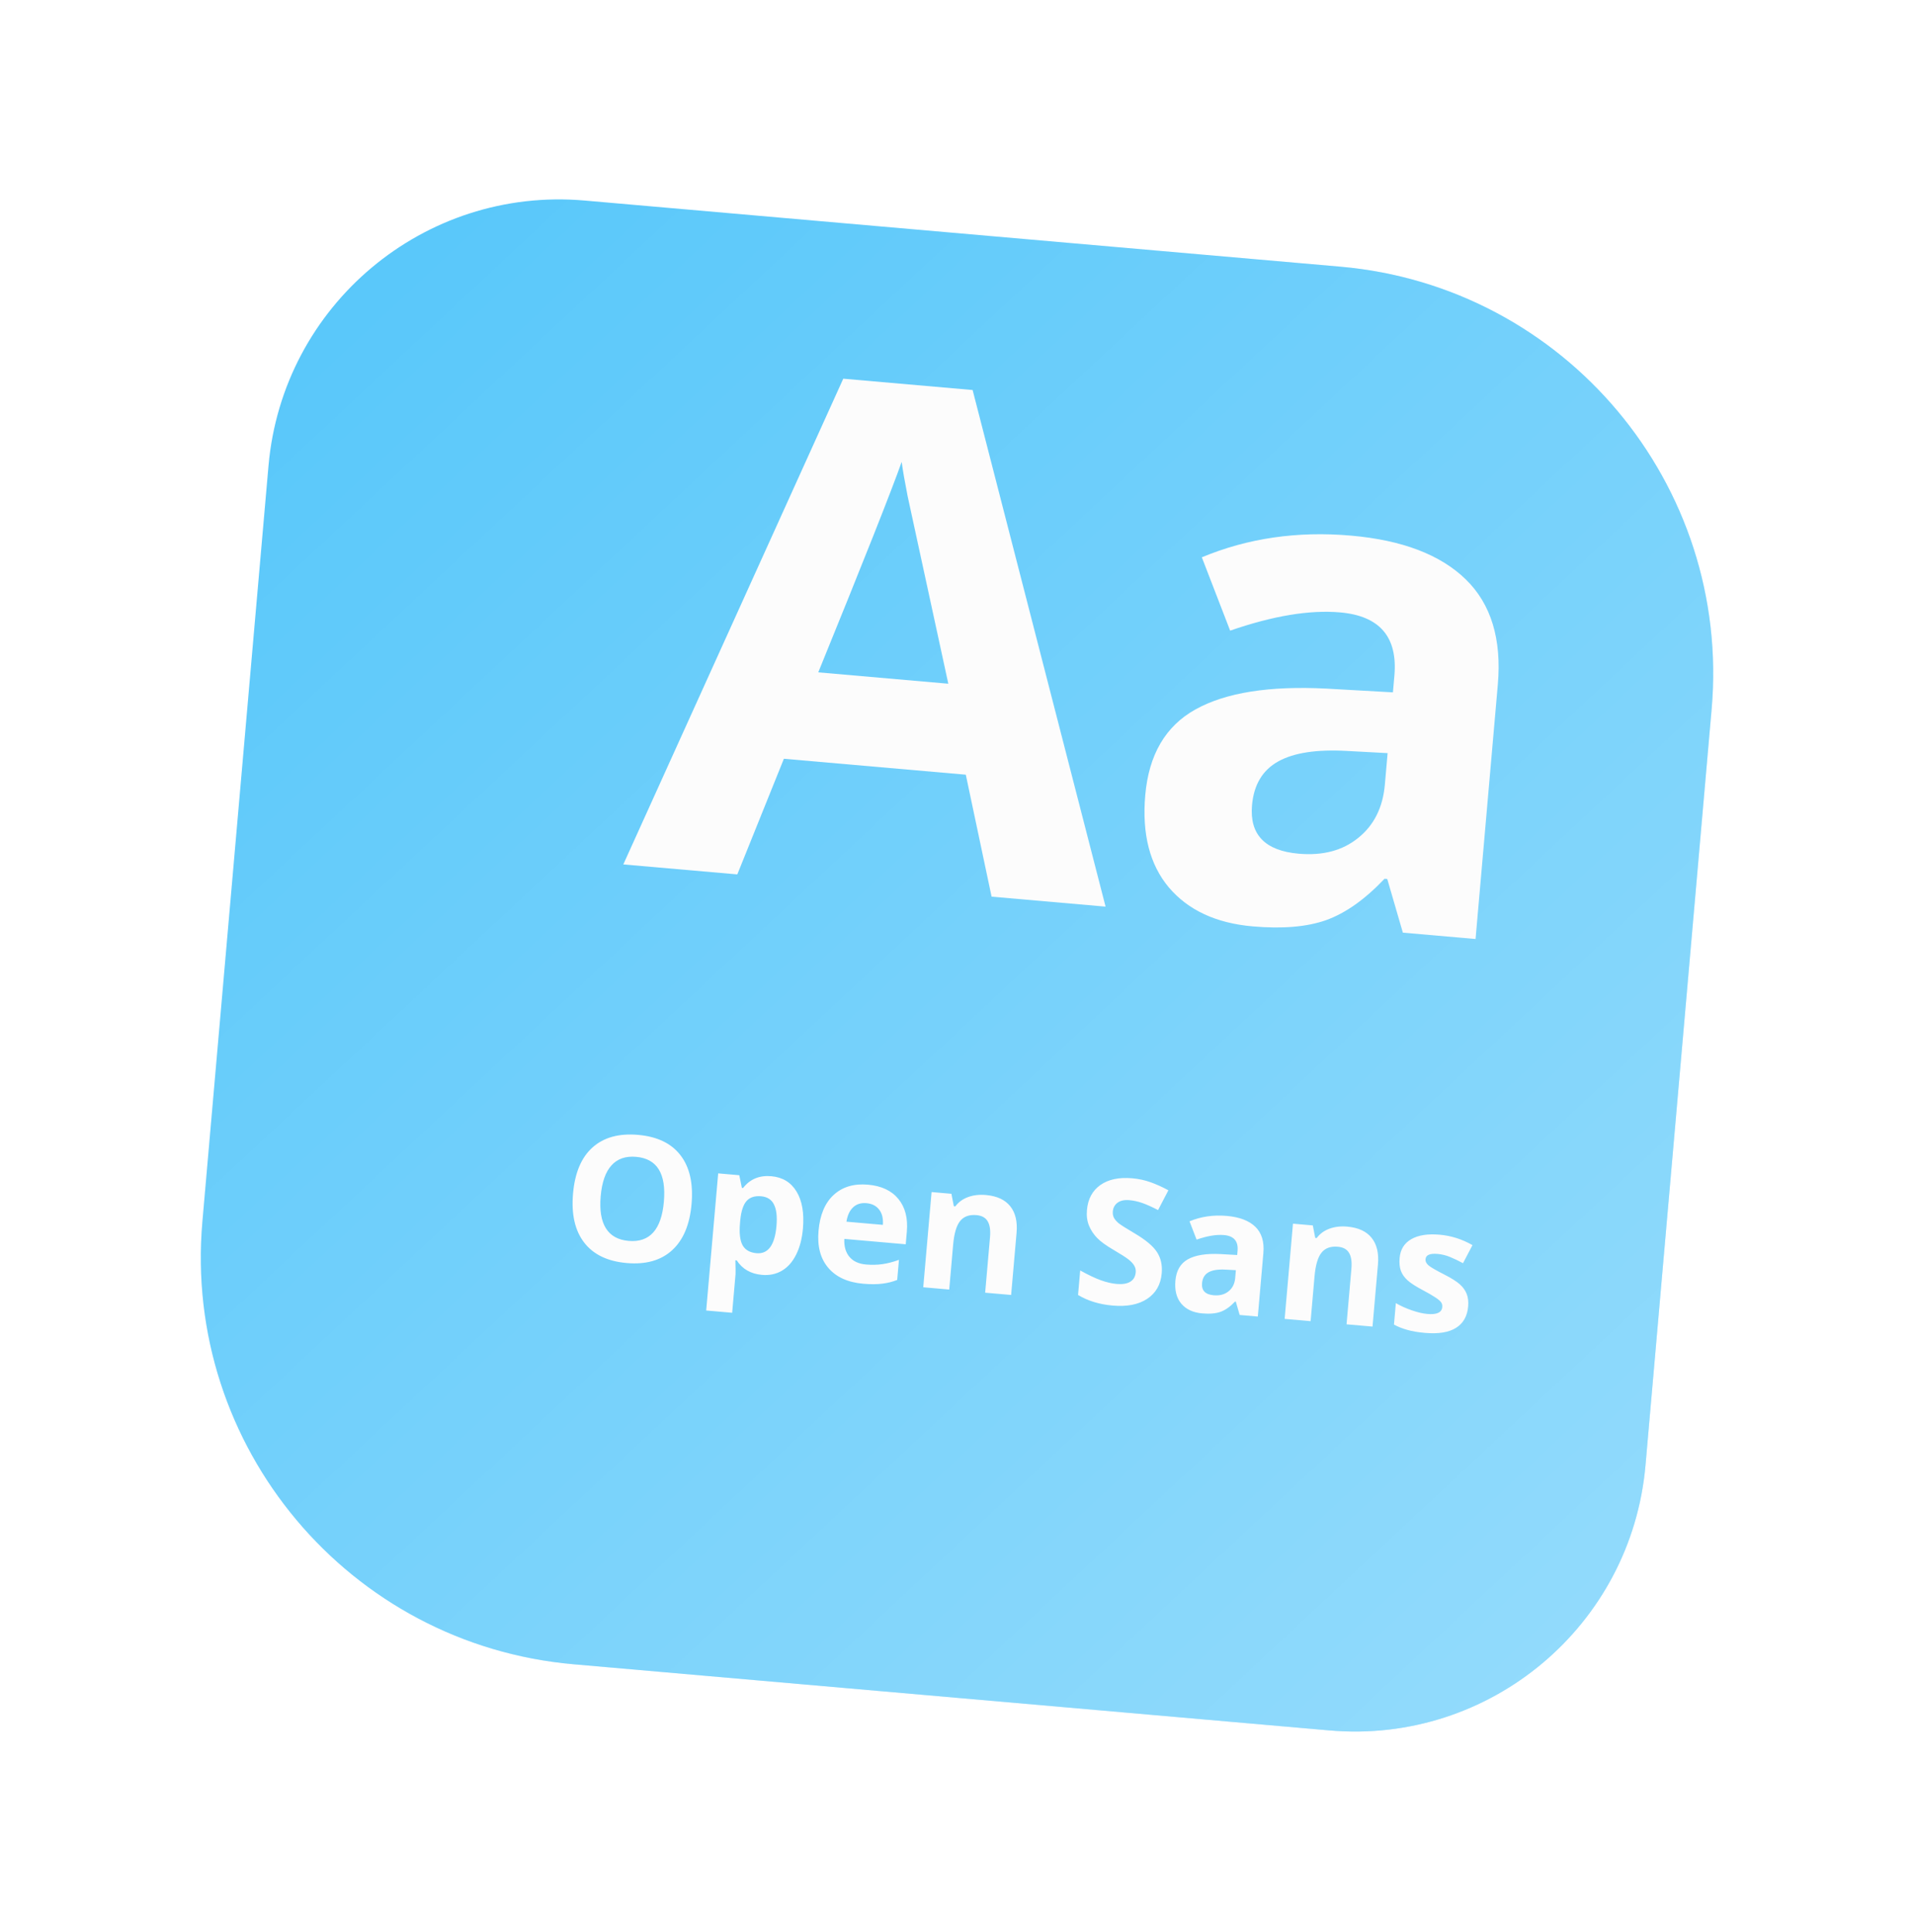 <svg width="328" height="331" viewBox="0 0 328 331" fill="none" xmlns="http://www.w3.org/2000/svg">
<g filter="url(#filter0_d_1153_2170)">
<path d="M62.013 63.81C64.42 36.301 88.672 15.951 116.181 18.358L245.686 29.688C284.199 33.057 312.688 67.01 309.319 105.523L297.989 235.028C295.582 262.537 271.33 282.887 243.821 280.48L114.316 269.15C75.803 265.78 47.314 231.828 50.683 193.315L62.013 63.81Z" fill="#5AC8FA"/>
<path d="M62.013 63.81C64.42 36.301 88.672 15.951 116.181 18.358L245.686 29.688C284.199 33.057 312.688 67.01 309.319 105.523L297.989 235.028C295.582 262.537 271.33 282.887 243.821 280.48L114.316 269.15C75.803 265.78 47.314 231.828 50.683 193.315L62.013 63.81Z" fill="url(#paint0_linear_1153_2170)" fill-opacity="0.5"/>
</g>
<path d="M169.927 153.628L165.508 132.731L134.333 130.003L126.352 149.815L106.816 148.106L144.509 64.884L166.677 66.823L189.462 155.337L169.927 153.628ZM162.51 117.145C158.392 98.2 156.068 87.486 155.538 85.003C155.048 82.524 154.708 80.569 154.519 79.138C152.796 84.017 148.031 96.036 140.225 115.195L162.51 117.145Z" fill="#FCFCFC"/>
<path d="M240.407 159.794L237.734 150.602L237.266 150.561C233.933 154.08 230.602 156.441 227.275 157.643C223.991 158.809 219.794 159.169 214.686 158.722C208.408 158.173 203.613 155.946 200.3 152.042C197.027 148.14 195.68 142.875 196.26 136.246C196.867 129.306 199.732 124.409 204.854 121.557C210.018 118.669 217.509 117.477 227.327 117.983L238.704 118.624L238.955 115.758C239.535 109.13 236.433 105.518 229.648 104.925C224.423 104.468 218.143 105.51 210.809 108.051L205.956 95.485C213.826 92.205 222.343 90.966 231.506 91.768C240.28 92.535 246.839 95.034 251.184 99.265C255.529 103.496 257.36 109.51 256.678 117.309L252.865 160.884L240.407 159.794ZM237.794 129.036L230.871 128.666C225.672 128.368 221.729 128.966 219.045 130.46C216.36 131.954 214.864 134.456 214.557 137.965C214.117 142.995 216.783 145.763 222.554 146.268C226.687 146.629 230.086 145.728 232.75 143.565C235.454 141.404 236.978 138.355 237.323 134.417L237.794 129.036Z" fill="#FCFCFC"/>
<path d="M118.511 206.302C118.202 209.833 117.089 212.471 115.172 214.215C113.255 215.959 110.662 216.687 107.393 216.401C104.124 216.116 101.697 214.947 100.112 212.897C98.527 210.847 97.89 208.046 98.201 204.495C98.511 200.945 99.624 198.312 101.538 196.597C103.464 194.874 106.065 194.155 109.344 194.442C112.622 194.729 115.045 195.892 116.611 197.931C118.188 199.97 118.821 202.761 118.511 206.302ZM102.941 204.94C102.732 207.323 103.027 209.157 103.827 210.443C104.626 211.728 105.925 212.45 107.725 212.607C111.334 212.923 113.349 210.683 113.768 205.887C114.189 201.081 112.604 198.521 109.014 198.207C107.215 198.049 105.804 198.539 104.783 199.675C103.763 200.801 103.149 202.556 102.941 204.94ZM130.581 218.43C128.665 218.262 127.222 217.435 126.254 215.949L126.021 215.928C126.057 217.304 126.066 218.099 126.048 218.313L125.469 224.923L121.018 224.534L123.074 201.04L126.693 201.356L127.135 203.527L127.34 203.545C128.522 202.021 130.134 201.349 132.177 201.527C134.104 201.696 135.546 202.572 136.506 204.156C137.465 205.74 137.829 207.855 137.598 210.501C137.445 212.242 137.055 213.732 136.427 214.971C135.809 216.211 134.999 217.126 133.996 217.714C132.994 218.303 131.855 218.542 130.581 218.43ZM130.436 204.963C129.337 204.867 128.504 205.137 127.939 205.774C127.374 206.401 127.014 207.492 126.858 209.047L126.816 209.528C126.663 211.279 126.811 212.557 127.26 213.361C127.719 214.165 128.513 214.617 129.641 214.716C131.636 214.89 132.777 213.334 133.064 210.045C133.205 208.44 133.062 207.217 132.636 206.376C132.22 205.526 131.487 205.055 130.436 204.963ZM148.492 206.146C147.549 206.063 146.783 206.3 146.195 206.856C145.608 207.403 145.228 208.223 145.054 209.315L151.299 209.861C151.376 208.76 151.163 207.889 150.66 207.247C150.159 206.595 149.436 206.228 148.492 206.146ZM147.917 219.947C145.29 219.717 143.301 218.813 141.949 217.234C140.597 215.655 140.038 213.537 140.27 210.882C140.509 208.148 141.375 206.096 142.867 204.727C144.37 203.349 146.327 202.765 148.74 202.976C151.046 203.178 152.783 203.992 153.953 205.418C155.122 206.843 155.605 208.714 155.403 211.029L155.214 213.189L144.692 212.268C144.63 213.537 144.918 214.558 145.557 215.329C146.195 216.101 147.147 216.542 148.411 216.652C149.394 216.738 150.332 216.717 151.225 216.59C152.119 216.462 153.062 216.216 154.054 215.852L153.753 219.296C152.941 219.617 152.084 219.831 151.182 219.938C150.28 220.056 149.192 220.058 147.917 219.947ZM173.276 221.871L168.825 221.482L169.658 211.953C169.761 210.776 169.629 209.877 169.262 209.257C168.896 208.627 168.255 208.272 167.341 208.192C166.096 208.083 165.159 208.422 164.531 209.21C163.904 209.989 163.507 211.341 163.338 213.267L162.667 220.943L158.216 220.554L159.643 204.239L163.043 204.537L163.459 206.676L163.707 206.697C164.272 205.953 165.005 205.419 165.906 205.096C166.817 204.764 167.827 204.646 168.936 204.743C170.833 204.909 172.228 205.551 173.121 206.668C174.014 207.776 174.376 209.297 174.206 211.233L173.276 221.871ZM199.083 218.159C198.915 220.085 198.086 221.542 196.598 222.53C195.12 223.518 193.145 223.904 190.674 223.688C188.397 223.488 186.421 222.884 184.745 221.875L185.112 217.672C186.496 218.44 187.673 218.999 188.642 219.348C189.621 219.699 190.524 219.91 191.351 219.983C192.343 220.069 193.119 219.946 193.677 219.613C194.245 219.28 194.562 218.739 194.628 217.99C194.664 217.572 194.58 217.192 194.375 216.85C194.17 216.499 193.852 216.153 193.421 215.811C193 215.47 192.123 214.908 190.79 214.125C189.54 213.398 188.614 212.724 188.011 212.103C187.409 211.482 186.946 210.779 186.622 209.996C186.298 209.213 186.181 208.321 186.268 207.318C186.433 205.431 187.2 204.003 188.569 203.035C189.948 202.067 191.766 201.682 194.023 201.88C195.132 201.977 196.176 202.201 197.155 202.551C198.144 202.902 199.167 203.364 200.224 203.937L198.457 207.326C197.36 206.76 196.445 206.351 195.712 206.101C194.989 205.851 194.267 205.695 193.547 205.632C192.691 205.557 192.017 205.699 191.525 206.058C191.033 206.417 190.759 206.917 190.703 207.559C190.668 207.958 190.729 208.317 190.888 208.634C191.047 208.942 191.314 209.255 191.688 209.572C192.073 209.88 192.988 210.46 194.433 211.312C196.344 212.44 197.627 213.518 198.282 214.545C198.938 215.563 199.205 216.768 199.083 218.159ZM212.442 225.298L211.775 223.005L211.659 222.994C210.827 223.873 209.996 224.462 209.166 224.761C208.347 225.052 207.3 225.142 206.025 225.031C204.459 224.894 203.263 224.338 202.436 223.364C201.619 222.391 201.283 221.077 201.428 219.423C201.58 217.691 202.294 216.47 203.572 215.758C204.861 215.038 206.729 214.74 209.179 214.866L212.018 215.027L212.08 214.312C212.225 212.658 211.451 211.757 209.758 211.609C208.454 211.495 206.888 211.755 205.058 212.389L203.847 209.253C205.811 208.435 207.936 208.126 210.222 208.326C212.411 208.518 214.047 209.141 215.131 210.197C216.215 211.252 216.672 212.753 216.502 214.698L215.551 225.57L212.442 225.298ZM211.79 217.624L210.063 217.532C208.766 217.458 207.782 217.607 207.113 217.979C206.443 218.352 206.07 218.976 205.993 219.852C205.883 221.107 206.548 221.797 207.988 221.923C209.019 222.014 209.867 221.789 210.532 221.249C211.207 220.71 211.587 219.949 211.673 218.967L211.79 217.624ZM235.207 227.29L230.756 226.9L231.59 217.371C231.693 216.194 231.561 215.295 231.193 214.675C230.827 214.045 230.187 213.69 229.272 213.61C228.027 213.501 227.09 213.841 226.463 214.629C225.836 215.407 225.438 216.76 225.27 218.686L224.598 226.362L220.147 225.972L221.575 209.657L224.975 209.955L225.391 212.094L225.639 212.116C226.204 211.371 226.937 210.837 227.837 210.514C228.749 210.182 229.759 210.065 230.868 210.162C232.765 210.328 234.16 210.969 235.052 212.086C235.945 213.194 236.307 214.716 236.138 216.652L235.207 227.29ZM251.595 223.842C251.449 225.515 250.754 226.738 249.51 227.512C248.275 228.286 246.501 228.572 244.185 228.369C242.998 228.265 241.994 228.094 241.172 227.856C240.349 227.627 239.586 227.325 238.883 226.95L239.205 223.272C239.998 223.734 240.899 224.141 241.907 224.494C242.925 224.848 243.828 225.059 244.616 225.128C246.231 225.269 247.079 224.873 247.161 223.939C247.191 223.589 247.109 223.297 246.914 223.064C246.719 222.822 246.371 222.542 245.87 222.223C245.369 221.895 244.697 221.508 243.854 221.062C242.645 220.426 241.763 219.859 241.209 219.36C240.664 218.861 240.281 218.313 240.059 217.715C239.847 217.108 239.779 216.382 239.853 215.536C239.979 214.086 240.637 213.016 241.824 212.326C243.023 211.627 244.653 211.368 246.716 211.548C248.681 211.72 250.555 212.315 252.338 213.334L250.715 216.427C249.928 216.005 249.19 215.652 248.499 215.366C247.808 215.08 247.093 214.904 246.354 214.84C245.041 214.725 244.353 215.023 244.291 215.733C244.256 216.132 244.435 216.495 244.828 216.824C245.23 217.153 246.121 217.667 247.501 218.366C248.731 218.993 249.622 219.557 250.177 220.056C250.731 220.556 251.124 221.109 251.355 221.718C251.586 222.326 251.666 223.034 251.595 223.842Z" fill="#FCFCFC"/>
<defs>
<filter id="filter0_d_1153_2170" x="0.412" y="0.165" width="327.178" height="330.509" filterUnits="userSpaceOnUse" color-interpolation-filters="sRGB">
<feFlood flood-opacity="0" result="BackgroundImageFix"/>
<feColorMatrix in="SourceAlpha" type="matrix" values="0 0 0 0 0 0 0 0 0 0 0 0 0 0 0 0 0 0 127 0" result="hardAlpha"/>
<feOffset dx="-16" dy="16"/>
<feGaussianBlur stdDeviation="17"/>
<feComposite in2="hardAlpha" operator="out"/>
<feColorMatrix type="matrix" values="0 0 0 0 0 0 0 0 0 0 0 0 0 0 0 0 0 0 0.08 0"/>
<feBlend mode="normal" in2="BackgroundImageFix" result="effect1_dropShadow_1153_2170"/>
<feBlend mode="normal" in="SourceGraphic" in2="effect1_dropShadow_1153_2170" result="shape"/>
</filter>
<linearGradient id="paint0_linear_1153_2170" x1="73.929" y1="42.898" x2="384.14" y2="375.123" gradientUnits="userSpaceOnUse">
<stop stop-color="white" stop-opacity="0"/>
<stop offset="1" stop-color="white"/>
</linearGradient>
</defs>
</svg>
